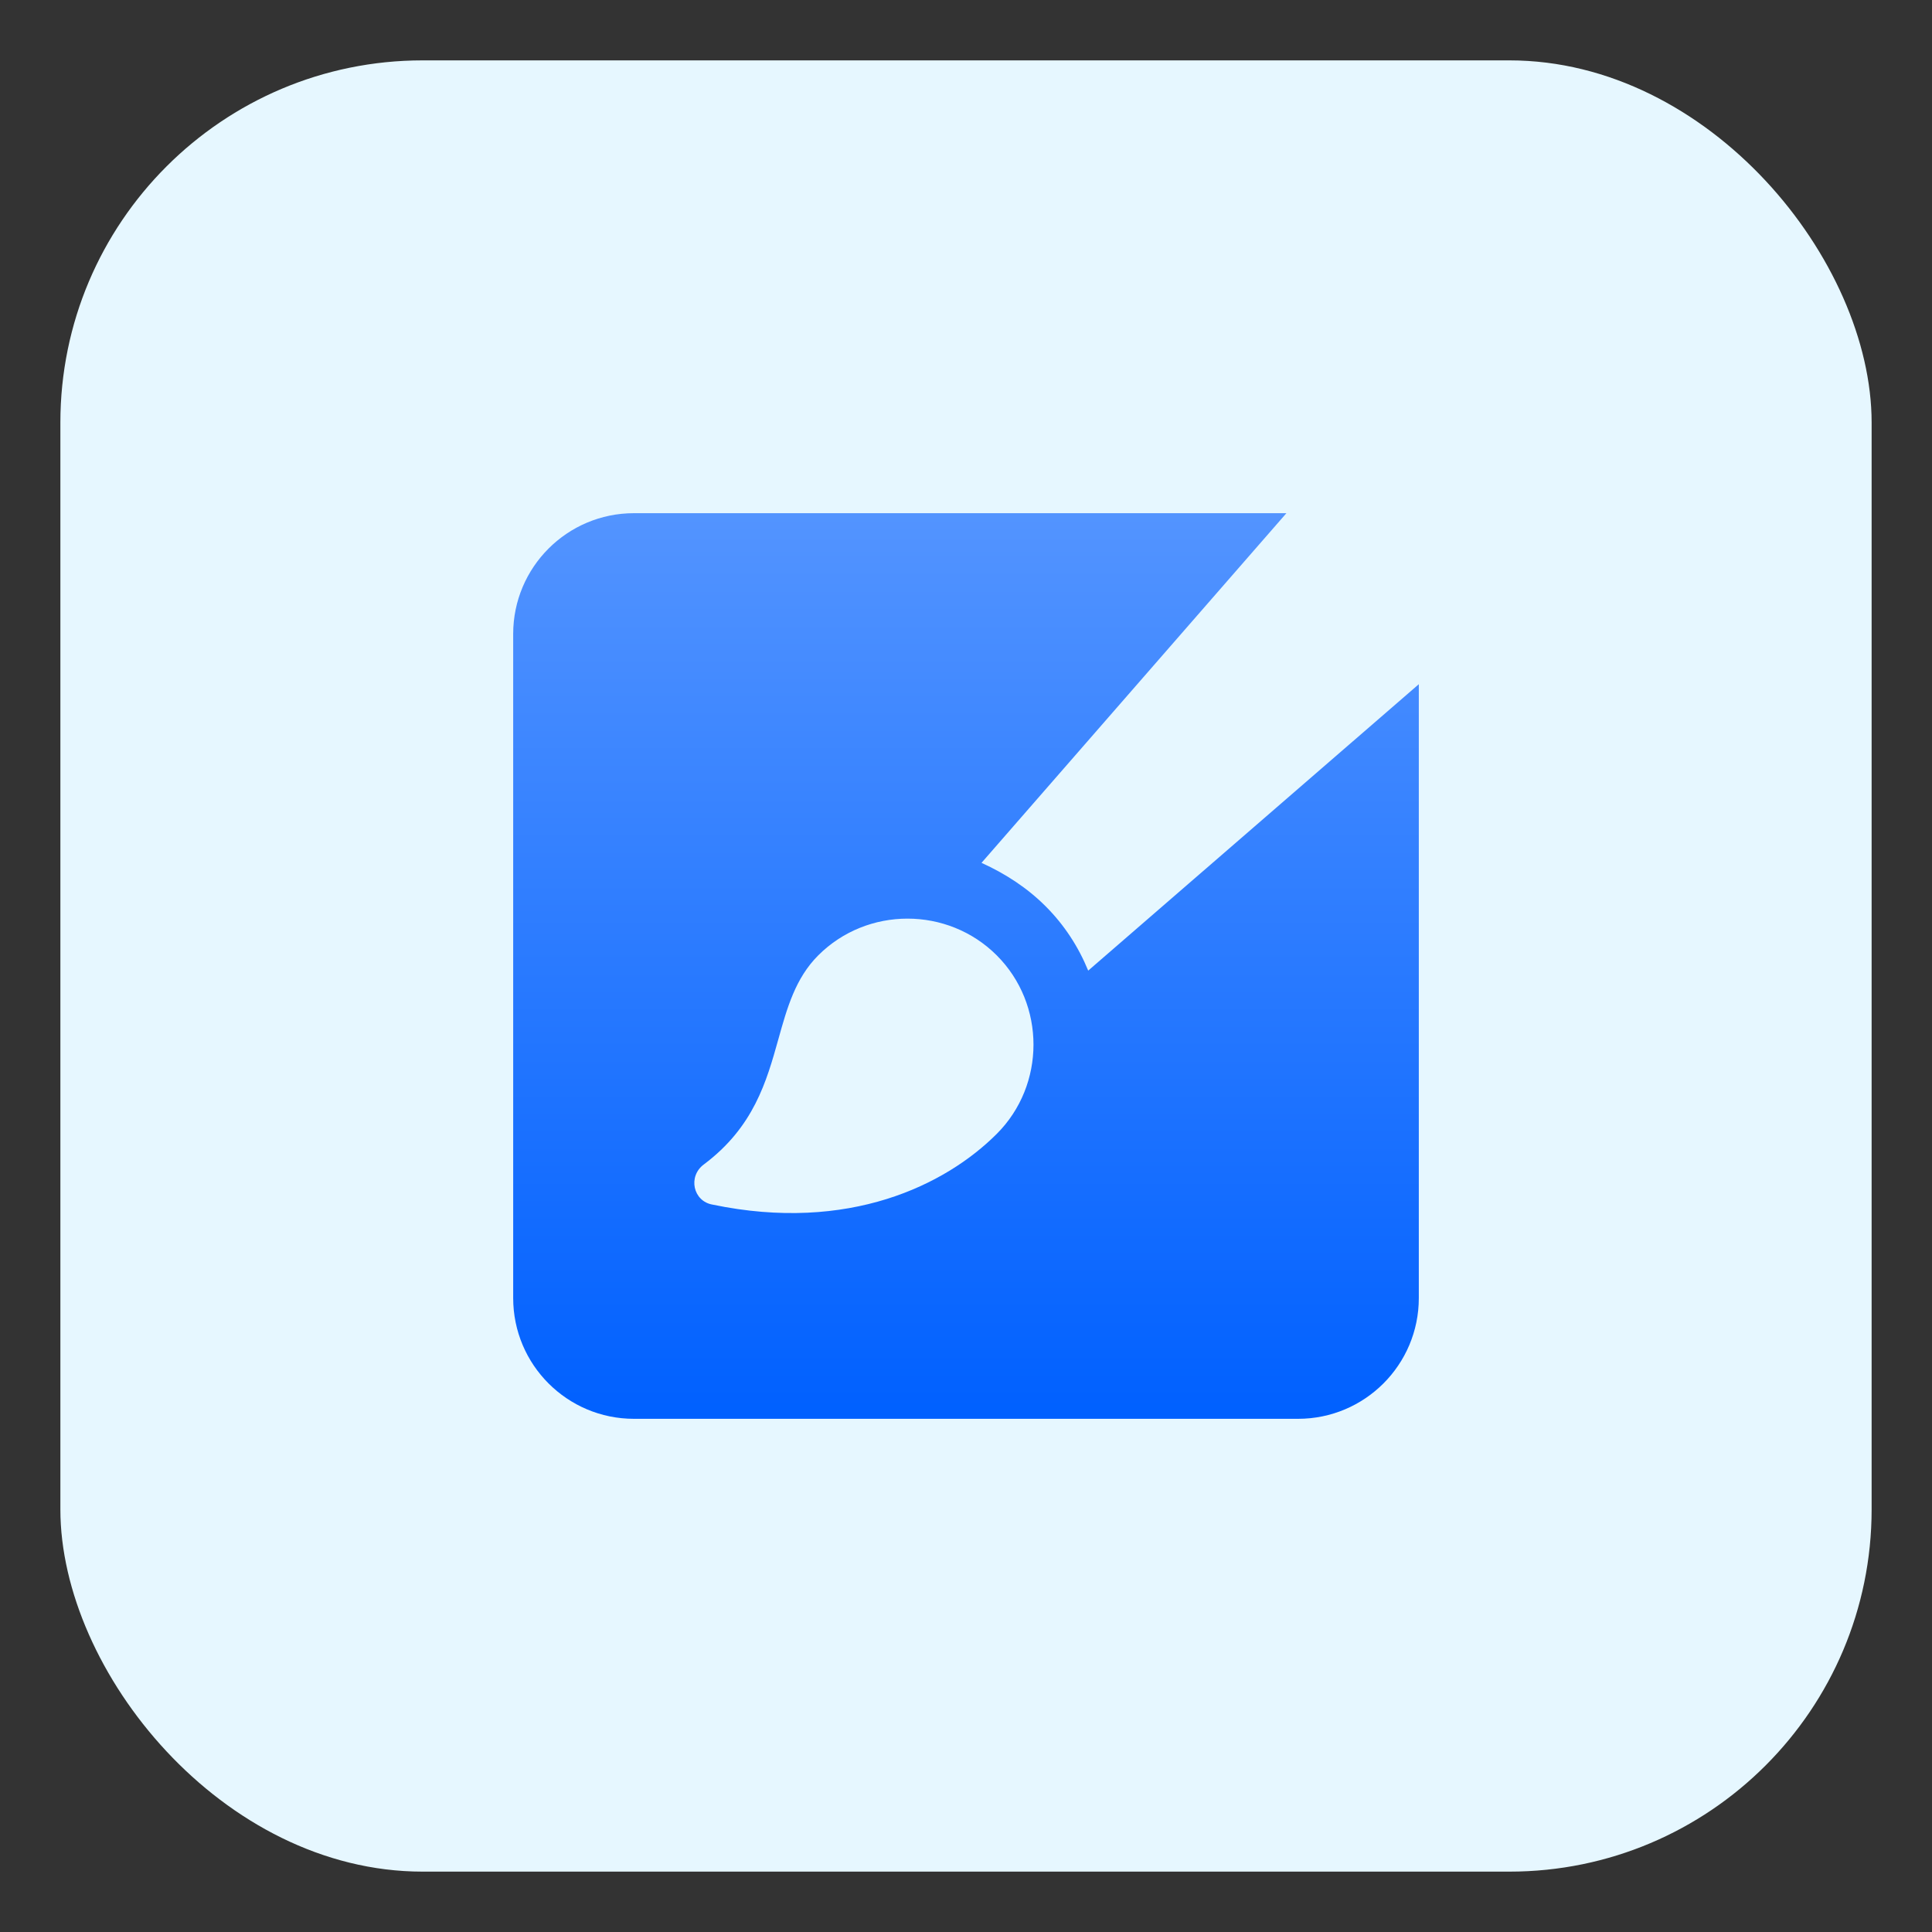 <svg width="64" height="64" viewBox="0 0 64 64" fill="none" xmlns="http://www.w3.org/2000/svg">
<rect x="0" y="0" width="64" height="64" fill="#333333" stroke="none"/>
<rect x="22.333" y="22.333" width="26.667" height="26.667" rx="12" fill="#FFB144"/>
<rect x="2" y="2" width="60" height="60" rx="12" fill="#E6F7FF"/>
<path fill-rule="evenodd" clip-rule="evenodd" d="M32.514 28.583L42.614 17H21C18.791 17 17 18.791 17 21V43C17 45.209 18.791 47 21 47H43C45.209 47 47 45.209 47 43V22.665L36.048 32.153C35.723 31.359 35.254 30.638 34.641 30.025C34.029 29.412 33.307 28.943 32.514 28.583ZM23.608 39.905C22.959 39.797 22.778 38.968 23.319 38.571C24.97 37.333 25.393 35.823 25.784 34.426C26.075 33.383 26.35 32.403 27.105 31.648C28.728 30.025 31.396 30.025 33.019 31.648C34.641 33.27 34.641 35.939 33.019 37.561C31.324 39.256 28.115 40.843 23.608 39.905Z" fill="url(#paint0_linear)"/>
<defs>
<linearGradient id="paint0_linear" x1="32" y1="17" x2="32" y2="47" gradientUnits="userSpaceOnUse">
<stop stop-color="#5394FF"/>
<stop offset="1" stop-color="#0060FF"/>
</linearGradient>
</defs>
</svg>
